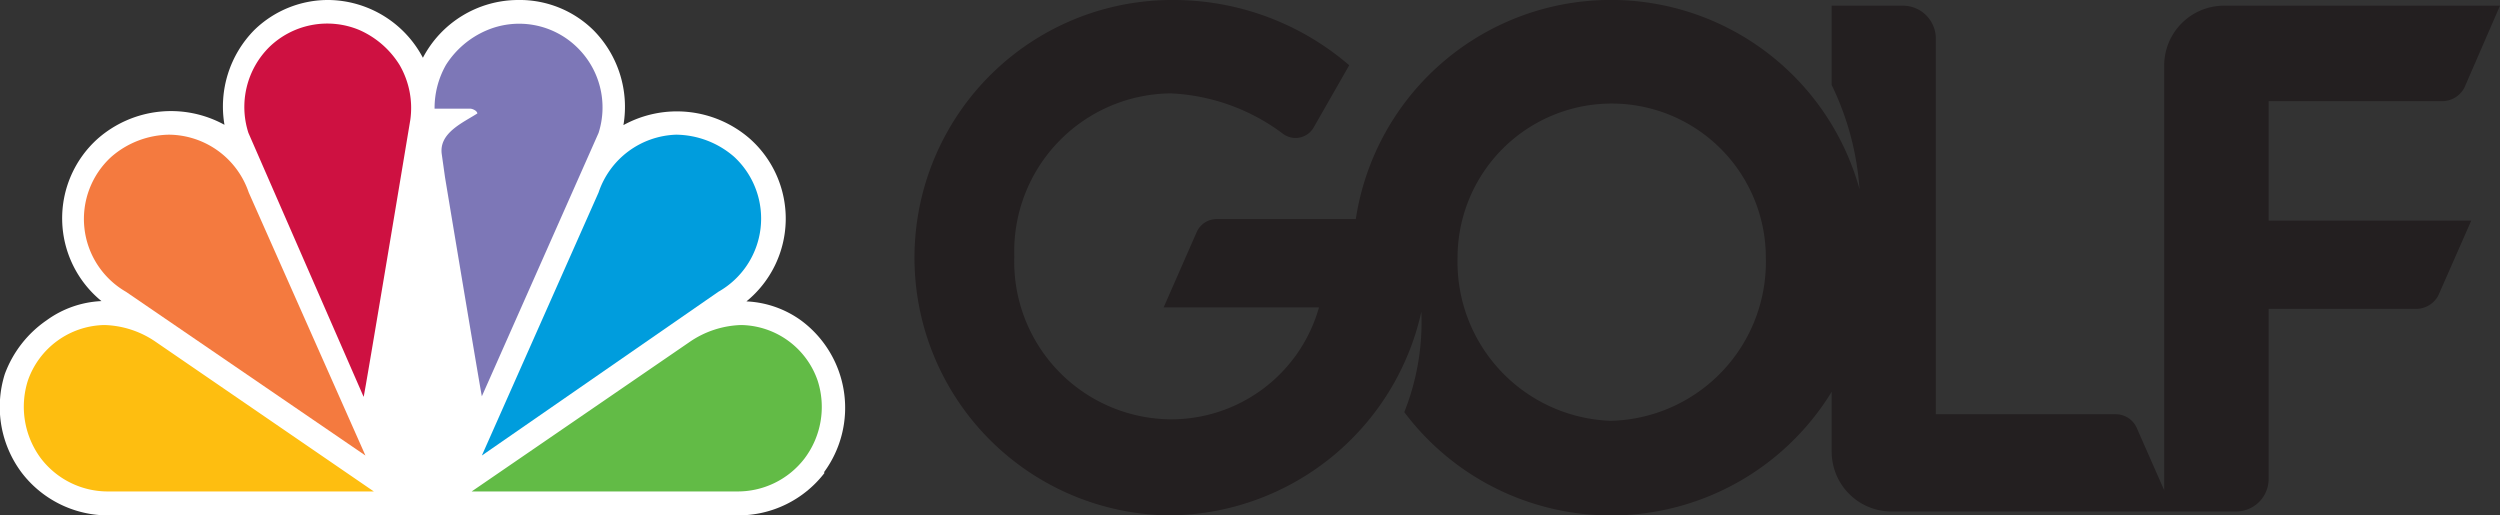 <svg xmlns="http://www.w3.org/2000/svg" viewBox="0 0 83.53 17.22"><rect x="0" y="0" width="83.53" height="17.22" fill="#333333" stroke="none"/><defs><style>.a52fedd7-b409-4032-a636-9ab054dc4807{fill:#fff;}.b8475d07-80d2-409f-af3d-74c2c68f7949{fill:#f47a3f;}.a0639fc0-4ab1-433f-bb3d-620da01e28c1{fill:#ce1141;}.be0256ab-7c97-4d0f-bbd9-fec06d8b1c7c{fill:#009ddd;}.b240bf0d-5bb3-4b6c-ae2f-b0d1c6ac6685{fill:#7d77b7;}.aee4da94-f163-46a9-9ca5-9a5672d43fc7{fill:#62bb46;}.eb2ad06e-9d55-46ab-8732-fd3996406543{fill:#febe10;}.a86d7fbe-6856-4df4-8c60-5ccfdf5e60fc{fill:#231f20;}</style></defs><g id="af0d9ae6-64b4-487a-ba7b-17bae9106845" data-name="Capa 2"><g id="f377e034-5f17-48ca-9625-2df2961538ed" data-name="Layer 1"><path class="a52fedd7-b409-4032-a636-9ab054dc4807" d="M27.53,15.78a3.63,3.63,0,0,0-.76-5.07,3.37,3.37,0,0,0-1.83-.64,3.57,3.57,0,0,0,.12-5.43,3.71,3.71,0,0,0-4.23-.46,3.64,3.64,0,0,0-1-3.17A3.51,3.51,0,0,0,17.3,0a3.6,3.6,0,0,0-3.17,1.93A3.61,3.61,0,0,0,11,0a3.53,3.53,0,0,0-2.5,1,3.64,3.64,0,0,0-1,3.17,3.71,3.71,0,0,0-4.23.46,3.57,3.57,0,0,0,.12,5.43,3.37,3.37,0,0,0-1.83.64A3.75,3.75,0,0,0,.16,12.5a3.66,3.66,0,0,0,.57,3.3,3.63,3.63,0,0,0,2.91,1.42h21a3.63,3.63,0,0,0,2.91-1.42Z"/><path class="b8475d07-80d2-409f-af3d-74c2c68f7949" d="M5.66,4.5a3,3,0,0,0-1.94.74,2.81,2.81,0,0,0,.49,4.51l8,5.47L8.31,6.43A2.84,2.84,0,0,0,5.66,4.5Z"/><path class="a0639fc0-4ab1-433f-bb3d-620da01e28c1" d="M13.35,2.17A2.86,2.86,0,0,1,13.71,4s-1.54,9.26-1.56,9.26L8.3,4.44A2.82,2.82,0,0,1,9,1.57,2.78,2.78,0,0,1,12,1,3,3,0,0,1,13.35,2.17Z"/><path class="be0256ab-7c97-4d0f-bbd9-fec06d8b1c7c" d="M22.59,4.5a3,3,0,0,1,1.94.74A2.81,2.81,0,0,1,24,9.75L16.1,15.22,20,6.43A2.83,2.83,0,0,1,22.59,4.5Z"/><path class="b240bf0d-5bb3-4b6c-ae2f-b0d1c6ac6685" d="M15.7,3.63c.09,0,.24.07.25.16-.48.31-1.29.65-1.19,1.36l.11.78c.45,2.71,1.22,7.31,1.23,7.31L20,4.44a2.8,2.8,0,0,0-.73-2.87,2.77,2.77,0,0,0-3-.56A3,3,0,0,0,14.9,2.17a2.92,2.92,0,0,0-.38,1.46Z"/><path class="aee4da94-f163-46a9-9ca5-9a5672d43fc7" d="M24.76,10.86a2.75,2.75,0,0,1,2.56,1.86,2.86,2.86,0,0,1-.44,2.6,2.81,2.81,0,0,1-2.27,1.1H15.76l7.29-5A3.2,3.2,0,0,1,24.76,10.86Z"/><path class="eb2ad06e-9d55-46ab-8732-fd3996406543" d="M3.49,10.86A2.76,2.76,0,0,0,.93,12.72a2.89,2.89,0,0,0,.44,2.6,2.81,2.81,0,0,0,2.27,1.1h8.85l-7.29-5A3.17,3.17,0,0,0,3.49,10.86Z"/><path class="a86d7fbe-6856-4df4-8c60-5ccfdf5e60fc" d="M75.8,3.38h5.8a.84.84,0,0,0,.74-.45L83.53.19H74.31a2,2,0,0,0-2,2V16.38l-.92-2.09a.77.77,0,0,0-.71-.45h-6V1.29a1.1,1.1,0,0,0-1.1-1.1H61.2V2.84a9.43,9.43,0,0,1,.93,3.48,8.62,8.62,0,0,0-16.83,1H40.67a.73.73,0,0,0-.68.42l-1.11,2.53h5.19a5.13,5.13,0,0,1-5,3.74,5.27,5.27,0,0,1-5.18-5.45,5.28,5.28,0,0,1,5.23-5.44,6.75,6.75,0,0,1,3.76,1.36.7.7,0,0,0,1-.2l1.2-2.1A9,9,0,0,0,39.25,0a8.61,8.61,0,1,0-.17,17.22,8.69,8.69,0,0,0,8.41-6.8,8.12,8.12,0,0,1-.57,3.35,8.64,8.64,0,0,0,14.28-.68v2a2,2,0,0,0,2,2H74.7a1.09,1.09,0,0,0,1.1-1.09V10.32h4.93a.84.84,0,0,0,.74-.45l1.1-2.5H75.8Zm-22,10.68A5.31,5.31,0,0,1,48.7,8.61,5.14,5.14,0,1,1,59,8.61,5.31,5.31,0,0,1,53.83,14.06Z"/></g></g></svg>